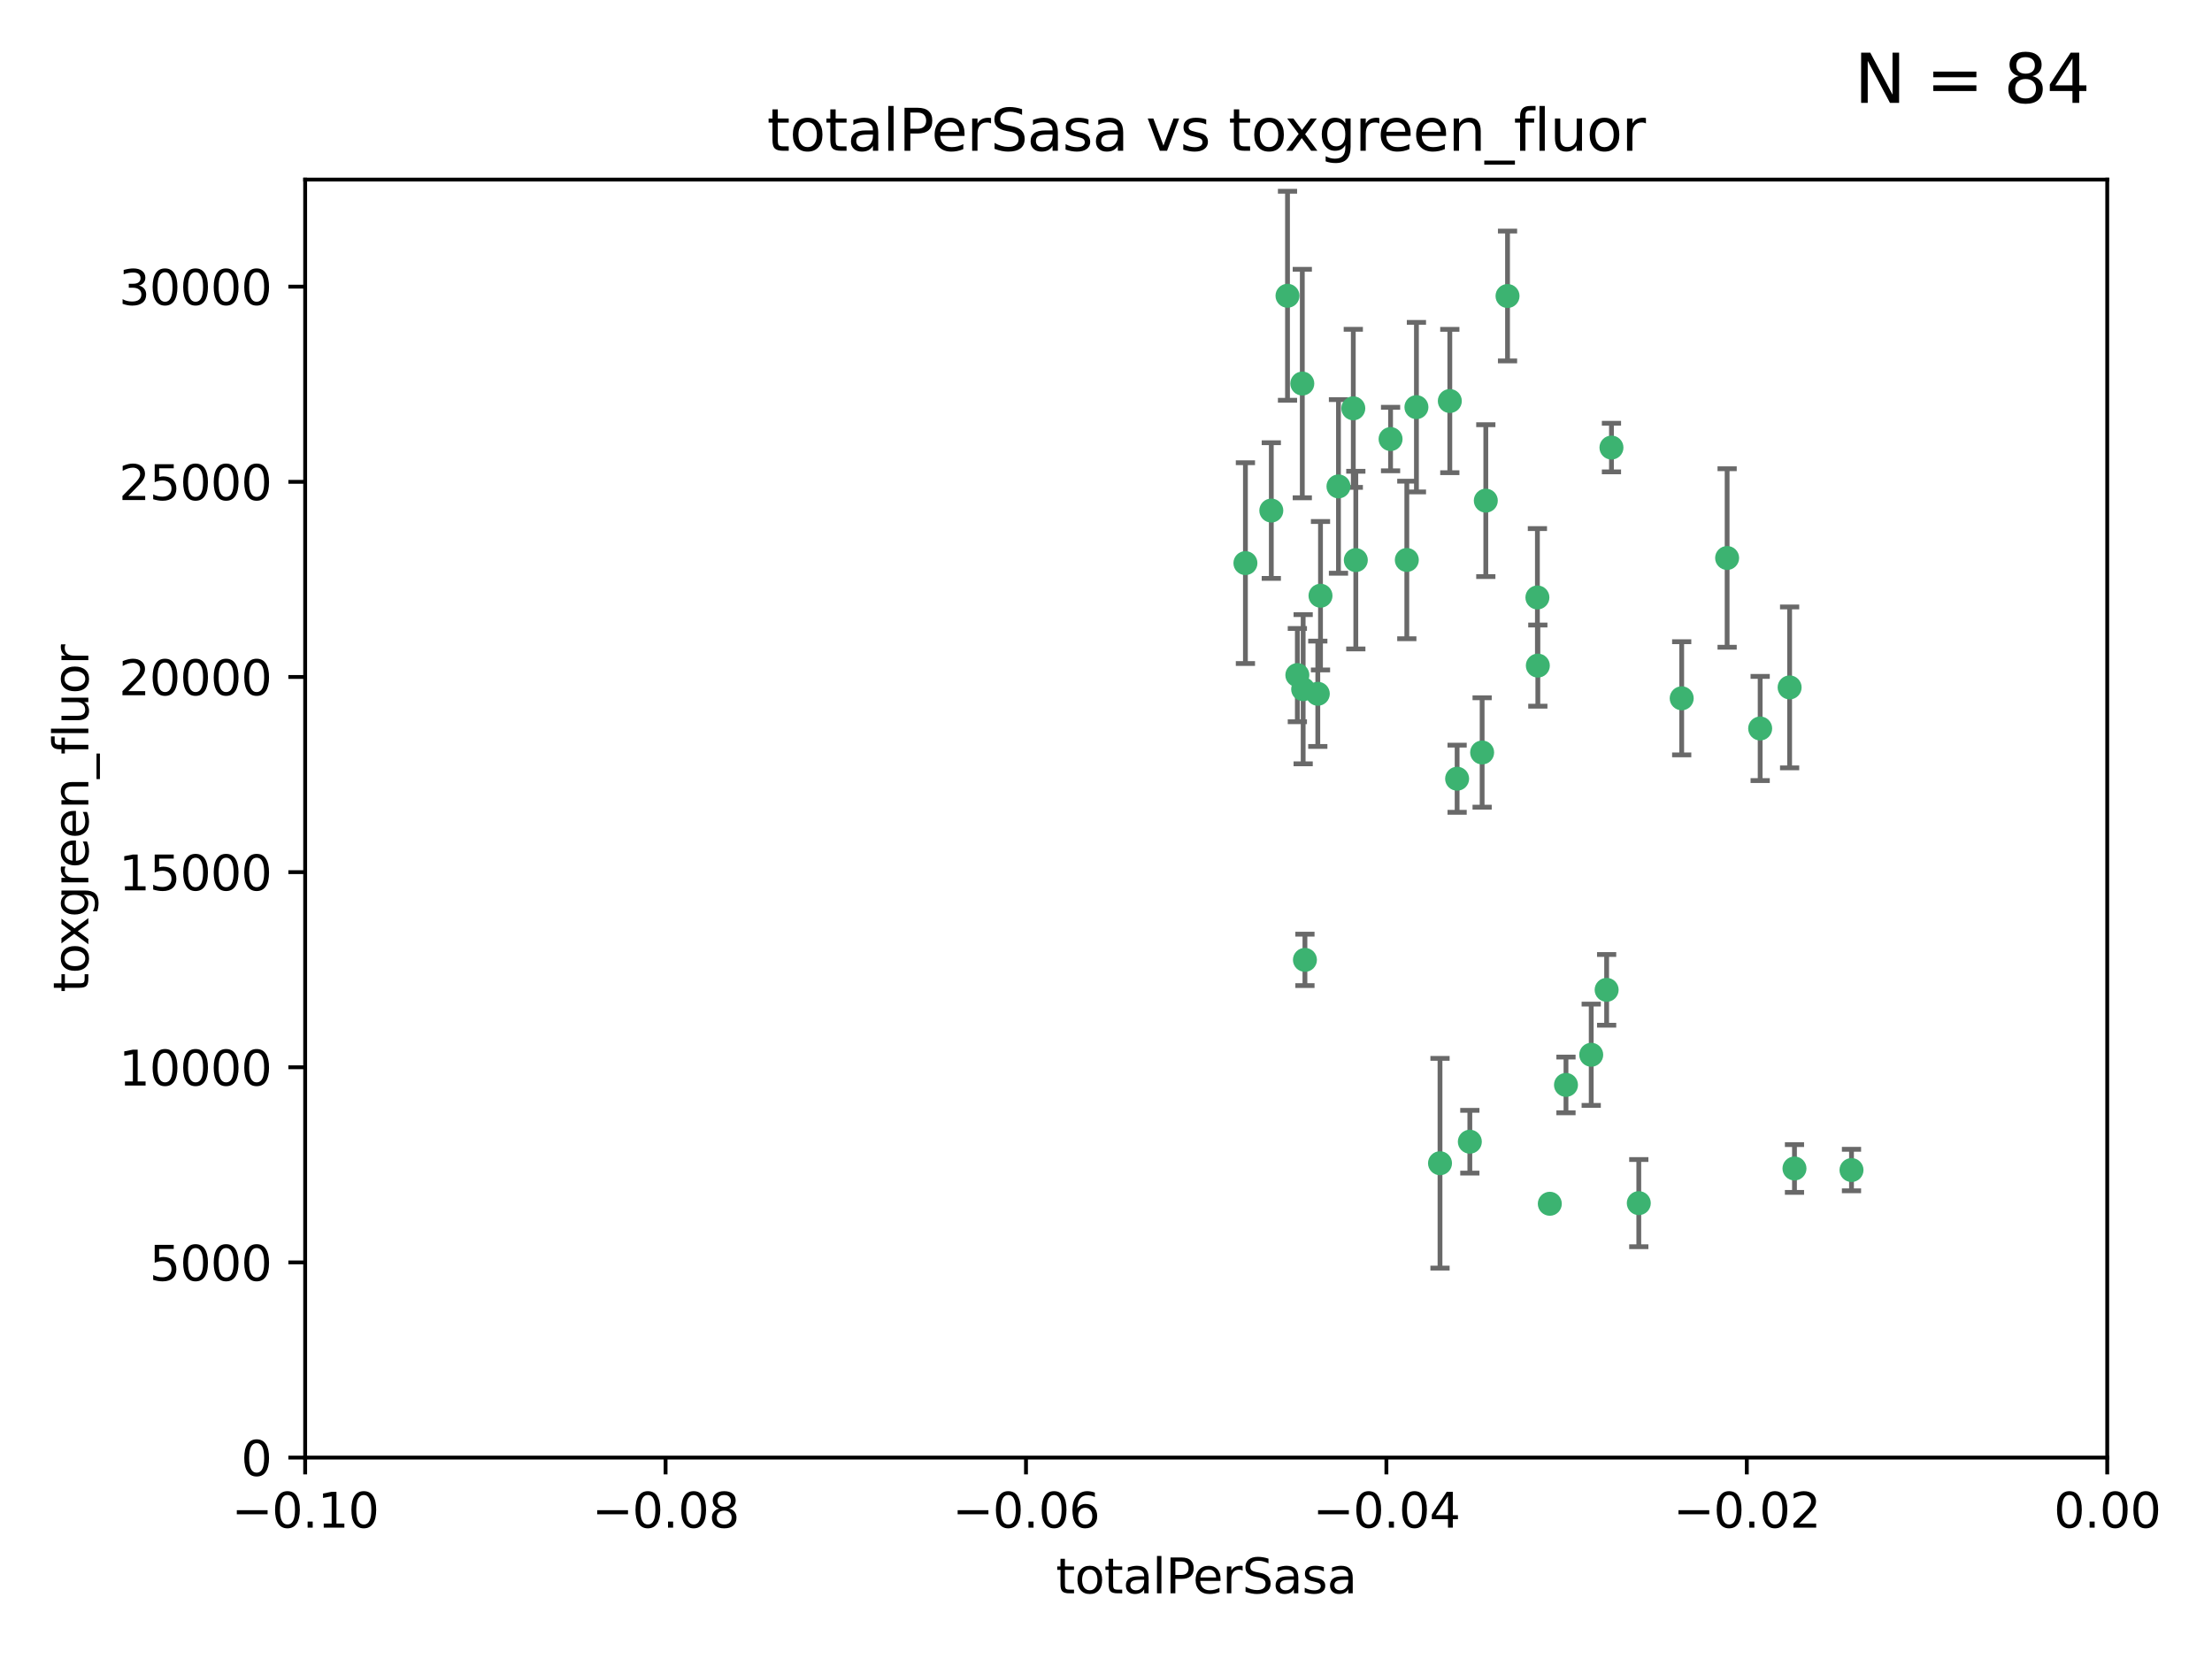 <?xml version="1.0" encoding="utf-8" standalone="no"?>
<!DOCTYPE svg PUBLIC "-//W3C//DTD SVG 1.1//EN"
  "http://www.w3.org/Graphics/SVG/1.1/DTD/svg11.dtd">
<svg xmlns:xlink="http://www.w3.org/1999/xlink" width="460.8pt" height="345.6pt" viewBox="0 0 460.8 345.6" xmlns="http://www.w3.org/2000/svg" version="1.1">
 <defs>
  <style type="text/css">*{stroke-linejoin: round; stroke-linecap: butt}</style>
 </defs>
 <g id="figure_1">
  <g id="patch_1">
   <path d="M 0 345.6 
L 460.8 345.6 
L 460.8 0 
L 0 0 
z
" style="fill: #ffffff"/>
  </g>
  <g id="axes_1">
   <g id="patch_2">
    <path d="M 63.571 303.64 
L 438.975 303.64 
L 438.975 37.411 
L 63.571 37.411 
z
" style="fill: #ffffff"/>
   </g>
   <g id="PathCollection_1">
    <defs>
     <path id="m2bb3e1f24f" d="M 0 1.118 
C 0.297 1.118 0.581 1 0.791 0.791 
C 1 0.581 1.118 0.297 1.118 0 
C 1.118 -0.297 1 -0.581 0.791 -0.791 
C 0.581 -1 0.297 -1.118 0 -1.118 
C -0.297 -1.118 -0.581 -1 -0.791 -0.791 
C -1 -0.581 -1.118 -0.297 -1.118 0 
C -1.118 0.297 -1 0.581 -0.791 0.791 
C -0.581 1 -0.297 1.118 0 1.118 
z
" style="stroke: #3cb371"/>
    </defs>
    <g clip-path="url(#p8cad116171)">
     <use xlink:href="#m2bb3e1f24f" x="268.211" y="61.614" style="fill: #3cb371; stroke: #3cb371"/>
     <use xlink:href="#m2bb3e1f24f" x="275.085" y="124.1" style="fill: #3cb371; stroke: #3cb371"/>
     <use xlink:href="#m2bb3e1f24f" x="264.836" y="106.358" style="fill: #3cb371; stroke: #3cb371"/>
     <use xlink:href="#m2bb3e1f24f" x="271.293" y="79.9" style="fill: #3cb371; stroke: #3cb371"/>
     <use xlink:href="#m2bb3e1f24f" x="281.916" y="85.062" style="fill: #3cb371; stroke: #3cb371"/>
     <use xlink:href="#m2bb3e1f24f" x="270.262" y="140.634" style="fill: #3cb371; stroke: #3cb371"/>
     <use xlink:href="#m2bb3e1f24f" x="259.444" y="117.306" style="fill: #3cb371; stroke: #3cb371"/>
     <use xlink:href="#m2bb3e1f24f" x="278.828" y="101.33" style="fill: #3cb371; stroke: #3cb371"/>
     <use xlink:href="#m2bb3e1f24f" x="271.473" y="143.574" style="fill: #3cb371; stroke: #3cb371"/>
     <use xlink:href="#m2bb3e1f24f" x="295.068" y="84.817" style="fill: #3cb371; stroke: #3cb371"/>
     <use xlink:href="#m2bb3e1f24f" x="282.441" y="116.682" style="fill: #3cb371; stroke: #3cb371"/>
     <use xlink:href="#m2bb3e1f24f" x="289.681" y="91.463" style="fill: #3cb371; stroke: #3cb371"/>
     <use xlink:href="#m2bb3e1f24f" x="302.023" y="83.54" style="fill: #3cb371; stroke: #3cb371"/>
     <use xlink:href="#m2bb3e1f24f" x="299.98" y="242.324" style="fill: #3cb371; stroke: #3cb371"/>
     <use xlink:href="#m2bb3e1f24f" x="335.696" y="93.237" style="fill: #3cb371; stroke: #3cb371"/>
     <use xlink:href="#m2bb3e1f24f" x="293.065" y="116.65" style="fill: #3cb371; stroke: #3cb371"/>
     <use xlink:href="#m2bb3e1f24f" x="314.046" y="61.664" style="fill: #3cb371; stroke: #3cb371"/>
     <use xlink:href="#m2bb3e1f24f" x="274.522" y="144.527" style="fill: #3cb371; stroke: #3cb371"/>
     <use xlink:href="#m2bb3e1f24f" x="271.842" y="199.958" style="fill: #3cb371; stroke: #3cb371"/>
     <use xlink:href="#m2bb3e1f24f" x="309.521" y="104.293" style="fill: #3cb371; stroke: #3cb371"/>
     <use xlink:href="#m2bb3e1f24f" x="308.755" y="156.754" style="fill: #3cb371; stroke: #3cb371"/>
     <use xlink:href="#m2bb3e1f24f" x="341.39" y="250.635" style="fill: #3cb371; stroke: #3cb371"/>
     <use xlink:href="#m2bb3e1f24f" x="320.359" y="138.657" style="fill: #3cb371; stroke: #3cb371"/>
     <use xlink:href="#m2bb3e1f24f" x="320.27" y="124.464" style="fill: #3cb371; stroke: #3cb371"/>
     <use xlink:href="#m2bb3e1f24f" x="322.853" y="250.767" style="fill: #3cb371; stroke: #3cb371"/>
     <use xlink:href="#m2bb3e1f24f" x="306.194" y="237.838" style="fill: #3cb371; stroke: #3cb371"/>
     <use xlink:href="#m2bb3e1f24f" x="303.545" y="162.223" style="fill: #3cb371; stroke: #3cb371"/>
     <use xlink:href="#m2bb3e1f24f" x="326.223" y="226.007" style="fill: #3cb371; stroke: #3cb371"/>
     <use xlink:href="#m2bb3e1f24f" x="334.691" y="206.203" style="fill: #3cb371; stroke: #3cb371"/>
     <use xlink:href="#m2bb3e1f24f" x="350.329" y="145.468" style="fill: #3cb371; stroke: #3cb371"/>
     <use xlink:href="#m2bb3e1f24f" x="331.48" y="219.726" style="fill: #3cb371; stroke: #3cb371"/>
     <use xlink:href="#m2bb3e1f24f" x="372.811" y="143.2" style="fill: #3cb371; stroke: #3cb371"/>
     <use xlink:href="#m2bb3e1f24f" x="359.792" y="116.24" style="fill: #3cb371; stroke: #3cb371"/>
     <use xlink:href="#m2bb3e1f24f" x="373.823" y="243.416" style="fill: #3cb371; stroke: #3cb371"/>
     <use xlink:href="#m2bb3e1f24f" x="385.701" y="243.742" style="fill: #3cb371; stroke: #3cb371"/>
     <use xlink:href="#m2bb3e1f24f" x="366.674" y="151.755" style="fill: #3cb371; stroke: #3cb371"/>
    </g>
   </g>
   <g id="matplotlib.axis_1">
    <g id="xtick_1">
     <g id="line2d_1">
      <defs>
       <path id="m07e6b213f1" d="M 0 0 
L 0 3.5 
" style="stroke: #000000; stroke-width: 0.8"/>
      </defs>
      <g>
       <use xlink:href="#m07e6b213f1" x="63.571" y="303.64" style="stroke: #000000; stroke-width: 0.8"/>
      </g>
     </g>
     <g id="text_1">
      <!-- −0.10 -->
      <g transform="translate(48.249 318.238)scale(0.1 -0.1)">
       <defs>
        <path id="DejaVuSans-2212" d="M 678 2272 
L 4684 2272 
L 4684 1741 
L 678 1741 
L 678 2272 
z
" transform="scale(0.016)"/>
        <path id="DejaVuSans-30" d="M 2034 4250 
Q 1547 4250 1301 3770 
Q 1056 3291 1056 2328 
Q 1056 1369 1301 889 
Q 1547 409 2034 409 
Q 2525 409 2770 889 
Q 3016 1369 3016 2328 
Q 3016 3291 2770 3770 
Q 2525 4250 2034 4250 
z
M 2034 4750 
Q 2819 4750 3233 4129 
Q 3647 3509 3647 2328 
Q 3647 1150 3233 529 
Q 2819 -91 2034 -91 
Q 1250 -91 836 529 
Q 422 1150 422 2328 
Q 422 3509 836 4129 
Q 1250 4750 2034 4750 
z
" transform="scale(0.016)"/>
        <path id="DejaVuSans-2e" d="M 684 794 
L 1344 794 
L 1344 0 
L 684 0 
L 684 794 
z
" transform="scale(0.016)"/>
        <path id="DejaVuSans-31" d="M 794 531 
L 1825 531 
L 1825 4091 
L 703 3866 
L 703 4441 
L 1819 4666 
L 2450 4666 
L 2450 531 
L 3481 531 
L 3481 0 
L 794 0 
L 794 531 
z
" transform="scale(0.016)"/>
       </defs>
       <use xlink:href="#DejaVuSans-2212"/>
       <use xlink:href="#DejaVuSans-30" x="83.789"/>
       <use xlink:href="#DejaVuSans-2e" x="147.412"/>
       <use xlink:href="#DejaVuSans-31" x="179.199"/>
       <use xlink:href="#DejaVuSans-30" x="242.822"/>
      </g>
     </g>
    </g>
    <g id="xtick_2">
     <g id="line2d_2">
      <g>
       <use xlink:href="#m07e6b213f1" x="138.652" y="303.64" style="stroke: #000000; stroke-width: 0.8"/>
      </g>
     </g>
     <g id="text_2">
      <!-- −0.08 -->
      <g transform="translate(123.329 318.238)scale(0.1 -0.1)">
       <defs>
        <path id="DejaVuSans-38" d="M 2034 2216 
Q 1584 2216 1326 1975 
Q 1069 1734 1069 1313 
Q 1069 891 1326 650 
Q 1584 409 2034 409 
Q 2484 409 2743 651 
Q 3003 894 3003 1313 
Q 3003 1734 2745 1975 
Q 2488 2216 2034 2216 
z
M 1403 2484 
Q 997 2584 770 2862 
Q 544 3141 544 3541 
Q 544 4100 942 4425 
Q 1341 4750 2034 4750 
Q 2731 4750 3128 4425 
Q 3525 4100 3525 3541 
Q 3525 3141 3298 2862 
Q 3072 2584 2669 2484 
Q 3125 2378 3379 2068 
Q 3634 1759 3634 1313 
Q 3634 634 3220 271 
Q 2806 -91 2034 -91 
Q 1263 -91 848 271 
Q 434 634 434 1313 
Q 434 1759 690 2068 
Q 947 2378 1403 2484 
z
M 1172 3481 
Q 1172 3119 1398 2916 
Q 1625 2713 2034 2713 
Q 2441 2713 2670 2916 
Q 2900 3119 2900 3481 
Q 2900 3844 2670 4047 
Q 2441 4250 2034 4250 
Q 1625 4250 1398 4047 
Q 1172 3844 1172 3481 
z
" transform="scale(0.016)"/>
       </defs>
       <use xlink:href="#DejaVuSans-2212"/>
       <use xlink:href="#DejaVuSans-30" x="83.789"/>
       <use xlink:href="#DejaVuSans-2e" x="147.412"/>
       <use xlink:href="#DejaVuSans-30" x="179.199"/>
       <use xlink:href="#DejaVuSans-38" x="242.822"/>
      </g>
     </g>
    </g>
    <g id="xtick_3">
     <g id="line2d_3">
      <g>
       <use xlink:href="#m07e6b213f1" x="213.733" y="303.64" style="stroke: #000000; stroke-width: 0.8"/>
      </g>
     </g>
     <g id="text_3">
      <!-- −0.06 -->
      <g transform="translate(198.41 318.238)scale(0.1 -0.1)">
       <defs>
        <path id="DejaVuSans-36" d="M 2113 2584 
Q 1688 2584 1439 2293 
Q 1191 2003 1191 1497 
Q 1191 994 1439 701 
Q 1688 409 2113 409 
Q 2538 409 2786 701 
Q 3034 994 3034 1497 
Q 3034 2003 2786 2293 
Q 2538 2584 2113 2584 
z
M 3366 4563 
L 3366 3988 
Q 3128 4100 2886 4159 
Q 2644 4219 2406 4219 
Q 1781 4219 1451 3797 
Q 1122 3375 1075 2522 
Q 1259 2794 1537 2939 
Q 1816 3084 2150 3084 
Q 2853 3084 3261 2657 
Q 3669 2231 3669 1497 
Q 3669 778 3244 343 
Q 2819 -91 2113 -91 
Q 1303 -91 875 529 
Q 447 1150 447 2328 
Q 447 3434 972 4092 
Q 1497 4750 2381 4750 
Q 2619 4750 2861 4703 
Q 3103 4656 3366 4563 
z
" transform="scale(0.016)"/>
       </defs>
       <use xlink:href="#DejaVuSans-2212"/>
       <use xlink:href="#DejaVuSans-30" x="83.789"/>
       <use xlink:href="#DejaVuSans-2e" x="147.412"/>
       <use xlink:href="#DejaVuSans-30" x="179.199"/>
       <use xlink:href="#DejaVuSans-36" x="242.822"/>
      </g>
     </g>
    </g>
    <g id="xtick_4">
     <g id="line2d_4">
      <g>
       <use xlink:href="#m07e6b213f1" x="288.813" y="303.64" style="stroke: #000000; stroke-width: 0.8"/>
      </g>
     </g>
     <g id="text_4">
      <!-- −0.04 -->
      <g transform="translate(273.491 318.238)scale(0.1 -0.1)">
       <defs>
        <path id="DejaVuSans-34" d="M 2419 4116 
L 825 1625 
L 2419 1625 
L 2419 4116 
z
M 2253 4666 
L 3047 4666 
L 3047 1625 
L 3713 1625 
L 3713 1100 
L 3047 1100 
L 3047 0 
L 2419 0 
L 2419 1100 
L 313 1100 
L 313 1709 
L 2253 4666 
z
" transform="scale(0.016)"/>
       </defs>
       <use xlink:href="#DejaVuSans-2212"/>
       <use xlink:href="#DejaVuSans-30" x="83.789"/>
       <use xlink:href="#DejaVuSans-2e" x="147.412"/>
       <use xlink:href="#DejaVuSans-30" x="179.199"/>
       <use xlink:href="#DejaVuSans-34" x="242.822"/>
      </g>
     </g>
    </g>
    <g id="xtick_5">
     <g id="line2d_5">
      <g>
       <use xlink:href="#m07e6b213f1" x="363.894" y="303.64" style="stroke: #000000; stroke-width: 0.8"/>
      </g>
     </g>
     <g id="text_5">
      <!-- −0.02 -->
      <g transform="translate(348.572 318.238)scale(0.1 -0.1)">
       <defs>
        <path id="DejaVuSans-32" d="M 1228 531 
L 3431 531 
L 3431 0 
L 469 0 
L 469 531 
Q 828 903 1448 1529 
Q 2069 2156 2228 2338 
Q 2531 2678 2651 2914 
Q 2772 3150 2772 3378 
Q 2772 3750 2511 3984 
Q 2250 4219 1831 4219 
Q 1534 4219 1204 4116 
Q 875 4013 500 3803 
L 500 4441 
Q 881 4594 1212 4672 
Q 1544 4750 1819 4750 
Q 2544 4750 2975 4387 
Q 3406 4025 3406 3419 
Q 3406 3131 3298 2873 
Q 3191 2616 2906 2266 
Q 2828 2175 2409 1742 
Q 1991 1309 1228 531 
z
" transform="scale(0.016)"/>
       </defs>
       <use xlink:href="#DejaVuSans-2212"/>
       <use xlink:href="#DejaVuSans-30" x="83.789"/>
       <use xlink:href="#DejaVuSans-2e" x="147.412"/>
       <use xlink:href="#DejaVuSans-30" x="179.199"/>
       <use xlink:href="#DejaVuSans-32" x="242.822"/>
      </g>
     </g>
    </g>
    <g id="xtick_6">
     <g id="line2d_6">
      <g>
       <use xlink:href="#m07e6b213f1" x="438.975" y="303.64" style="stroke: #000000; stroke-width: 0.8"/>
      </g>
     </g>
     <g id="text_6">
      <!-- 0.00 -->
      <g transform="translate(427.842 318.238)scale(0.1 -0.1)">
       <use xlink:href="#DejaVuSans-30"/>
       <use xlink:href="#DejaVuSans-2e" x="63.623"/>
       <use xlink:href="#DejaVuSans-30" x="95.41"/>
       <use xlink:href="#DejaVuSans-30" x="159.033"/>
      </g>
     </g>
    </g>
    <g id="text_7">
     <!-- totalPerSasa -->
     <g transform="translate(219.968 331.917)scale(0.1 -0.1)">
      <defs>
       <path id="DejaVuSans-74" d="M 1172 4494 
L 1172 3500 
L 2356 3500 
L 2356 3053 
L 1172 3053 
L 1172 1153 
Q 1172 725 1289 603 
Q 1406 481 1766 481 
L 2356 481 
L 2356 0 
L 1766 0 
Q 1100 0 847 248 
Q 594 497 594 1153 
L 594 3053 
L 172 3053 
L 172 3500 
L 594 3500 
L 594 4494 
L 1172 4494 
z
" transform="scale(0.016)"/>
       <path id="DejaVuSans-6f" d="M 1959 3097 
Q 1497 3097 1228 2736 
Q 959 2375 959 1747 
Q 959 1119 1226 758 
Q 1494 397 1959 397 
Q 2419 397 2687 759 
Q 2956 1122 2956 1747 
Q 2956 2369 2687 2733 
Q 2419 3097 1959 3097 
z
M 1959 3584 
Q 2709 3584 3137 3096 
Q 3566 2609 3566 1747 
Q 3566 888 3137 398 
Q 2709 -91 1959 -91 
Q 1206 -91 779 398 
Q 353 888 353 1747 
Q 353 2609 779 3096 
Q 1206 3584 1959 3584 
z
" transform="scale(0.016)"/>
       <path id="DejaVuSans-61" d="M 2194 1759 
Q 1497 1759 1228 1600 
Q 959 1441 959 1056 
Q 959 750 1161 570 
Q 1363 391 1709 391 
Q 2188 391 2477 730 
Q 2766 1069 2766 1631 
L 2766 1759 
L 2194 1759 
z
M 3341 1997 
L 3341 0 
L 2766 0 
L 2766 531 
Q 2569 213 2275 61 
Q 1981 -91 1556 -91 
Q 1019 -91 701 211 
Q 384 513 384 1019 
Q 384 1609 779 1909 
Q 1175 2209 1959 2209 
L 2766 2209 
L 2766 2266 
Q 2766 2663 2505 2880 
Q 2244 3097 1772 3097 
Q 1472 3097 1187 3025 
Q 903 2953 641 2809 
L 641 3341 
Q 956 3463 1253 3523 
Q 1550 3584 1831 3584 
Q 2591 3584 2966 3190 
Q 3341 2797 3341 1997 
z
" transform="scale(0.016)"/>
       <path id="DejaVuSans-6c" d="M 603 4863 
L 1178 4863 
L 1178 0 
L 603 0 
L 603 4863 
z
" transform="scale(0.016)"/>
       <path id="DejaVuSans-50" d="M 1259 4147 
L 1259 2394 
L 2053 2394 
Q 2494 2394 2734 2622 
Q 2975 2850 2975 3272 
Q 2975 3691 2734 3919 
Q 2494 4147 2053 4147 
L 1259 4147 
z
M 628 4666 
L 2053 4666 
Q 2838 4666 3239 4311 
Q 3641 3956 3641 3272 
Q 3641 2581 3239 2228 
Q 2838 1875 2053 1875 
L 1259 1875 
L 1259 0 
L 628 0 
L 628 4666 
z
" transform="scale(0.016)"/>
       <path id="DejaVuSans-65" d="M 3597 1894 
L 3597 1613 
L 953 1613 
Q 991 1019 1311 708 
Q 1631 397 2203 397 
Q 2534 397 2845 478 
Q 3156 559 3463 722 
L 3463 178 
Q 3153 47 2828 -22 
Q 2503 -91 2169 -91 
Q 1331 -91 842 396 
Q 353 884 353 1716 
Q 353 2575 817 3079 
Q 1281 3584 2069 3584 
Q 2775 3584 3186 3129 
Q 3597 2675 3597 1894 
z
M 3022 2063 
Q 3016 2534 2758 2815 
Q 2500 3097 2075 3097 
Q 1594 3097 1305 2825 
Q 1016 2553 972 2059 
L 3022 2063 
z
" transform="scale(0.016)"/>
       <path id="DejaVuSans-72" d="M 2631 2963 
Q 2534 3019 2420 3045 
Q 2306 3072 2169 3072 
Q 1681 3072 1420 2755 
Q 1159 2438 1159 1844 
L 1159 0 
L 581 0 
L 581 3500 
L 1159 3500 
L 1159 2956 
Q 1341 3275 1631 3429 
Q 1922 3584 2338 3584 
Q 2397 3584 2469 3576 
Q 2541 3569 2628 3553 
L 2631 2963 
z
" transform="scale(0.016)"/>
       <path id="DejaVuSans-53" d="M 3425 4513 
L 3425 3897 
Q 3066 4069 2747 4153 
Q 2428 4238 2131 4238 
Q 1616 4238 1336 4038 
Q 1056 3838 1056 3469 
Q 1056 3159 1242 3001 
Q 1428 2844 1947 2747 
L 2328 2669 
Q 3034 2534 3370 2195 
Q 3706 1856 3706 1288 
Q 3706 609 3251 259 
Q 2797 -91 1919 -91 
Q 1588 -91 1214 -16 
Q 841 59 441 206 
L 441 856 
Q 825 641 1194 531 
Q 1563 422 1919 422 
Q 2459 422 2753 634 
Q 3047 847 3047 1241 
Q 3047 1584 2836 1778 
Q 2625 1972 2144 2069 
L 1759 2144 
Q 1053 2284 737 2584 
Q 422 2884 422 3419 
Q 422 4038 858 4394 
Q 1294 4750 2059 4750 
Q 2388 4750 2728 4690 
Q 3069 4631 3425 4513 
z
" transform="scale(0.016)"/>
       <path id="DejaVuSans-73" d="M 2834 3397 
L 2834 2853 
Q 2591 2978 2328 3040 
Q 2066 3103 1784 3103 
Q 1356 3103 1142 2972 
Q 928 2841 928 2578 
Q 928 2378 1081 2264 
Q 1234 2150 1697 2047 
L 1894 2003 
Q 2506 1872 2764 1633 
Q 3022 1394 3022 966 
Q 3022 478 2636 193 
Q 2250 -91 1575 -91 
Q 1294 -91 989 -36 
Q 684 19 347 128 
L 347 722 
Q 666 556 975 473 
Q 1284 391 1588 391 
Q 1994 391 2212 530 
Q 2431 669 2431 922 
Q 2431 1156 2273 1281 
Q 2116 1406 1581 1522 
L 1381 1569 
Q 847 1681 609 1914 
Q 372 2147 372 2553 
Q 372 3047 722 3315 
Q 1072 3584 1716 3584 
Q 2034 3584 2315 3537 
Q 2597 3491 2834 3397 
z
" transform="scale(0.016)"/>
      </defs>
      <use xlink:href="#DejaVuSans-74"/>
      <use xlink:href="#DejaVuSans-6f" x="39.209"/>
      <use xlink:href="#DejaVuSans-74" x="100.391"/>
      <use xlink:href="#DejaVuSans-61" x="139.6"/>
      <use xlink:href="#DejaVuSans-6c" x="200.879"/>
      <use xlink:href="#DejaVuSans-50" x="228.662"/>
      <use xlink:href="#DejaVuSans-65" x="285.34"/>
      <use xlink:href="#DejaVuSans-72" x="346.863"/>
      <use xlink:href="#DejaVuSans-53" x="387.977"/>
      <use xlink:href="#DejaVuSans-61" x="451.453"/>
      <use xlink:href="#DejaVuSans-73" x="512.732"/>
      <use xlink:href="#DejaVuSans-61" x="564.832"/>
     </g>
    </g>
   </g>
   <g id="matplotlib.axis_2">
    <g id="ytick_1">
     <g id="line2d_7">
      <defs>
       <path id="mb0f0898afb" d="M 0 0 
L -3.5 0 
" style="stroke: #000000; stroke-width: 0.8"/>
      </defs>
      <g>
       <use xlink:href="#mb0f0898afb" x="63.571" y="303.64" style="stroke: #000000; stroke-width: 0.8"/>
      </g>
     </g>
     <g id="text_8">
      <!-- 0 -->
      <g transform="translate(50.209 307.439)scale(0.1 -0.1)">
       <use xlink:href="#DejaVuSans-30"/>
      </g>
     </g>
    </g>
    <g id="ytick_2">
     <g id="line2d_8">
      <g>
       <use xlink:href="#mb0f0898afb" x="63.571" y="262.986" style="stroke: #000000; stroke-width: 0.8"/>
      </g>
     </g>
     <g id="text_9">
      <!-- 5000 -->
      <g transform="translate(31.121 266.786)scale(0.1 -0.1)">
       <defs>
        <path id="DejaVuSans-35" d="M 691 4666 
L 3169 4666 
L 3169 4134 
L 1269 4134 
L 1269 2991 
Q 1406 3038 1543 3061 
Q 1681 3084 1819 3084 
Q 2600 3084 3056 2656 
Q 3513 2228 3513 1497 
Q 3513 744 3044 326 
Q 2575 -91 1722 -91 
Q 1428 -91 1123 -41 
Q 819 9 494 109 
L 494 744 
Q 775 591 1075 516 
Q 1375 441 1709 441 
Q 2250 441 2565 725 
Q 2881 1009 2881 1497 
Q 2881 1984 2565 2268 
Q 2250 2553 1709 2553 
Q 1456 2553 1204 2497 
Q 953 2441 691 2322 
L 691 4666 
z
" transform="scale(0.016)"/>
       </defs>
       <use xlink:href="#DejaVuSans-35"/>
       <use xlink:href="#DejaVuSans-30" x="63.623"/>
       <use xlink:href="#DejaVuSans-30" x="127.246"/>
       <use xlink:href="#DejaVuSans-30" x="190.869"/>
      </g>
     </g>
    </g>
    <g id="ytick_3">
     <g id="line2d_9">
      <g>
       <use xlink:href="#mb0f0898afb" x="63.571" y="222.333" style="stroke: #000000; stroke-width: 0.8"/>
      </g>
     </g>
     <g id="text_10">
      <!-- 10000 -->
      <g transform="translate(24.759 226.132)scale(0.1 -0.1)">
       <use xlink:href="#DejaVuSans-31"/>
       <use xlink:href="#DejaVuSans-30" x="63.623"/>
       <use xlink:href="#DejaVuSans-30" x="127.246"/>
       <use xlink:href="#DejaVuSans-30" x="190.869"/>
       <use xlink:href="#DejaVuSans-30" x="254.492"/>
      </g>
     </g>
    </g>
    <g id="ytick_4">
     <g id="line2d_10">
      <g>
       <use xlink:href="#mb0f0898afb" x="63.571" y="181.679" style="stroke: #000000; stroke-width: 0.8"/>
      </g>
     </g>
     <g id="text_11">
      <!-- 15000 -->
      <g transform="translate(24.759 185.478)scale(0.1 -0.1)">
       <use xlink:href="#DejaVuSans-31"/>
       <use xlink:href="#DejaVuSans-35" x="63.623"/>
       <use xlink:href="#DejaVuSans-30" x="127.246"/>
       <use xlink:href="#DejaVuSans-30" x="190.869"/>
       <use xlink:href="#DejaVuSans-30" x="254.492"/>
      </g>
     </g>
    </g>
    <g id="ytick_5">
     <g id="line2d_11">
      <g>
       <use xlink:href="#mb0f0898afb" x="63.571" y="141.026" style="stroke: #000000; stroke-width: 0.8"/>
      </g>
     </g>
     <g id="text_12">
      <!-- 20000 -->
      <g transform="translate(24.759 144.825)scale(0.1 -0.1)">
       <use xlink:href="#DejaVuSans-32"/>
       <use xlink:href="#DejaVuSans-30" x="63.623"/>
       <use xlink:href="#DejaVuSans-30" x="127.246"/>
       <use xlink:href="#DejaVuSans-30" x="190.869"/>
       <use xlink:href="#DejaVuSans-30" x="254.492"/>
      </g>
     </g>
    </g>
    <g id="ytick_6">
     <g id="line2d_12">
      <g>
       <use xlink:href="#mb0f0898afb" x="63.571" y="100.372" style="stroke: #000000; stroke-width: 0.8"/>
      </g>
     </g>
     <g id="text_13">
      <!-- 25000 -->
      <g transform="translate(24.759 104.171)scale(0.1 -0.1)">
       <use xlink:href="#DejaVuSans-32"/>
       <use xlink:href="#DejaVuSans-35" x="63.623"/>
       <use xlink:href="#DejaVuSans-30" x="127.246"/>
       <use xlink:href="#DejaVuSans-30" x="190.869"/>
       <use xlink:href="#DejaVuSans-30" x="254.492"/>
      </g>
     </g>
    </g>
    <g id="ytick_7">
     <g id="line2d_13">
      <g>
       <use xlink:href="#mb0f0898afb" x="63.571" y="59.718" style="stroke: #000000; stroke-width: 0.8"/>
      </g>
     </g>
     <g id="text_14">
      <!-- 30000 -->
      <g transform="translate(24.759 63.518)scale(0.1 -0.1)">
       <defs>
        <path id="DejaVuSans-33" d="M 2597 2516 
Q 3050 2419 3304 2112 
Q 3559 1806 3559 1356 
Q 3559 666 3084 287 
Q 2609 -91 1734 -91 
Q 1441 -91 1130 -33 
Q 819 25 488 141 
L 488 750 
Q 750 597 1062 519 
Q 1375 441 1716 441 
Q 2309 441 2620 675 
Q 2931 909 2931 1356 
Q 2931 1769 2642 2001 
Q 2353 2234 1838 2234 
L 1294 2234 
L 1294 2753 
L 1863 2753 
Q 2328 2753 2575 2939 
Q 2822 3125 2822 3475 
Q 2822 3834 2567 4026 
Q 2313 4219 1838 4219 
Q 1578 4219 1281 4162 
Q 984 4106 628 3988 
L 628 4550 
Q 988 4650 1302 4700 
Q 1616 4750 1894 4750 
Q 2613 4750 3031 4423 
Q 3450 4097 3450 3541 
Q 3450 3153 3228 2886 
Q 3006 2619 2597 2516 
z
" transform="scale(0.016)"/>
       </defs>
       <use xlink:href="#DejaVuSans-33"/>
       <use xlink:href="#DejaVuSans-30" x="63.623"/>
       <use xlink:href="#DejaVuSans-30" x="127.246"/>
       <use xlink:href="#DejaVuSans-30" x="190.869"/>
       <use xlink:href="#DejaVuSans-30" x="254.492"/>
      </g>
     </g>
    </g>
    <g id="text_15">
     <!-- toxgreen_fluor -->
     <g transform="translate(18.401 206.72)rotate(-90)scale(0.1 -0.1)">
      <defs>
       <path id="DejaVuSans-78" d="M 3513 3500 
L 2247 1797 
L 3578 0 
L 2900 0 
L 1881 1375 
L 863 0 
L 184 0 
L 1544 1831 
L 300 3500 
L 978 3500 
L 1906 2253 
L 2834 3500 
L 3513 3500 
z
" transform="scale(0.016)"/>
       <path id="DejaVuSans-67" d="M 2906 1791 
Q 2906 2416 2648 2759 
Q 2391 3103 1925 3103 
Q 1463 3103 1205 2759 
Q 947 2416 947 1791 
Q 947 1169 1205 825 
Q 1463 481 1925 481 
Q 2391 481 2648 825 
Q 2906 1169 2906 1791 
z
M 3481 434 
Q 3481 -459 3084 -895 
Q 2688 -1331 1869 -1331 
Q 1566 -1331 1297 -1286 
Q 1028 -1241 775 -1147 
L 775 -588 
Q 1028 -725 1275 -790 
Q 1522 -856 1778 -856 
Q 2344 -856 2625 -561 
Q 2906 -266 2906 331 
L 2906 616 
Q 2728 306 2450 153 
Q 2172 0 1784 0 
Q 1141 0 747 490 
Q 353 981 353 1791 
Q 353 2603 747 3093 
Q 1141 3584 1784 3584 
Q 2172 3584 2450 3431 
Q 2728 3278 2906 2969 
L 2906 3500 
L 3481 3500 
L 3481 434 
z
" transform="scale(0.016)"/>
       <path id="DejaVuSans-6e" d="M 3513 2113 
L 3513 0 
L 2938 0 
L 2938 2094 
Q 2938 2591 2744 2837 
Q 2550 3084 2163 3084 
Q 1697 3084 1428 2787 
Q 1159 2491 1159 1978 
L 1159 0 
L 581 0 
L 581 3500 
L 1159 3500 
L 1159 2956 
Q 1366 3272 1645 3428 
Q 1925 3584 2291 3584 
Q 2894 3584 3203 3211 
Q 3513 2838 3513 2113 
z
" transform="scale(0.016)"/>
       <path id="DejaVuSans-5f" d="M 3263 -1063 
L 3263 -1509 
L -63 -1509 
L -63 -1063 
L 3263 -1063 
z
" transform="scale(0.016)"/>
       <path id="DejaVuSans-66" d="M 2375 4863 
L 2375 4384 
L 1825 4384 
Q 1516 4384 1395 4259 
Q 1275 4134 1275 3809 
L 1275 3500 
L 2222 3500 
L 2222 3053 
L 1275 3053 
L 1275 0 
L 697 0 
L 697 3053 
L 147 3053 
L 147 3500 
L 697 3500 
L 697 3744 
Q 697 4328 969 4595 
Q 1241 4863 1831 4863 
L 2375 4863 
z
" transform="scale(0.016)"/>
       <path id="DejaVuSans-75" d="M 544 1381 
L 544 3500 
L 1119 3500 
L 1119 1403 
Q 1119 906 1312 657 
Q 1506 409 1894 409 
Q 2359 409 2629 706 
Q 2900 1003 2900 1516 
L 2900 3500 
L 3475 3500 
L 3475 0 
L 2900 0 
L 2900 538 
Q 2691 219 2414 64 
Q 2138 -91 1772 -91 
Q 1169 -91 856 284 
Q 544 659 544 1381 
z
M 1991 3584 
L 1991 3584 
z
" transform="scale(0.016)"/>
      </defs>
      <use xlink:href="#DejaVuSans-74"/>
      <use xlink:href="#DejaVuSans-6f" x="39.209"/>
      <use xlink:href="#DejaVuSans-78" x="97.266"/>
      <use xlink:href="#DejaVuSans-67" x="156.445"/>
      <use xlink:href="#DejaVuSans-72" x="219.922"/>
      <use xlink:href="#DejaVuSans-65" x="258.785"/>
      <use xlink:href="#DejaVuSans-65" x="320.309"/>
      <use xlink:href="#DejaVuSans-6e" x="381.832"/>
      <use xlink:href="#DejaVuSans-5f" x="445.211"/>
      <use xlink:href="#DejaVuSans-66" x="495.211"/>
      <use xlink:href="#DejaVuSans-6c" x="530.416"/>
      <use xlink:href="#DejaVuSans-75" x="558.199"/>
      <use xlink:href="#DejaVuSans-6f" x="621.578"/>
      <use xlink:href="#DejaVuSans-72" x="682.76"/>
     </g>
    </g>
   </g>
   <g id="LineCollection_1">
    <path d="M 268.211 83.38 
L 268.211 39.848 
" clip-path="url(#p8cad116171)" style="fill: none; stroke: #696969"/>
    <path d="M 275.085 139.562 
L 275.085 108.638 
" clip-path="url(#p8cad116171)" style="fill: none; stroke: #696969"/>
    <path d="M 264.836 120.489 
L 264.836 92.227 
" clip-path="url(#p8cad116171)" style="fill: none; stroke: #696969"/>
    <path d="M 271.293 103.698 
L 271.293 56.102 
" clip-path="url(#p8cad116171)" style="fill: none; stroke: #696969"/>
    <path d="M 281.916 101.528 
L 281.916 68.595 
" clip-path="url(#p8cad116171)" style="fill: none; stroke: #696969"/>
    <path d="M 270.262 150.349 
L 270.262 130.92 
" clip-path="url(#p8cad116171)" style="fill: none; stroke: #696969"/>
    <path d="M 259.444 138.218 
L 259.444 96.393 
" clip-path="url(#p8cad116171)" style="fill: none; stroke: #696969"/>
    <path d="M 278.828 119.415 
L 278.828 83.245 
" clip-path="url(#p8cad116171)" style="fill: none; stroke: #696969"/>
    <path d="M 271.473 159.116 
L 271.473 128.031 
" clip-path="url(#p8cad116171)" style="fill: none; stroke: #696969"/>
    <path d="M 295.068 102.476 
L 295.068 67.157 
" clip-path="url(#p8cad116171)" style="fill: none; stroke: #696969"/>
    <path d="M 282.441 135.19 
L 282.441 98.175 
" clip-path="url(#p8cad116171)" style="fill: none; stroke: #696969"/>
    <path d="M 289.681 98.075 
L 289.681 84.85 
" clip-path="url(#p8cad116171)" style="fill: none; stroke: #696969"/>
    <path d="M 302.023 98.468 
L 302.023 68.613 
" clip-path="url(#p8cad116171)" style="fill: none; stroke: #696969"/>
    <path d="M 299.98 264.166 
L 299.98 220.481 
" clip-path="url(#p8cad116171)" style="fill: none; stroke: #696969"/>
    <path d="M 335.696 98.3 
L 335.696 88.175 
" clip-path="url(#p8cad116171)" style="fill: none; stroke: #696969"/>
    <path d="M 293.065 133.058 
L 293.065 100.243 
" clip-path="url(#p8cad116171)" style="fill: none; stroke: #696969"/>
    <path d="M 314.046 75.185 
L 314.046 48.142 
" clip-path="url(#p8cad116171)" style="fill: none; stroke: #696969"/>
    <path d="M 274.522 155.498 
L 274.522 133.556 
" clip-path="url(#p8cad116171)" style="fill: none; stroke: #696969"/>
    <path d="M 271.842 205.31 
L 271.842 194.605 
" clip-path="url(#p8cad116171)" style="fill: none; stroke: #696969"/>
    <path d="M 309.521 120.111 
L 309.521 88.475 
" clip-path="url(#p8cad116171)" style="fill: none; stroke: #696969"/>
    <path d="M 308.755 168.148 
L 308.755 145.359 
" clip-path="url(#p8cad116171)" style="fill: none; stroke: #696969"/>
    <path d="M 341.39 259.717 
L 341.39 241.553 
" clip-path="url(#p8cad116171)" style="fill: none; stroke: #696969"/>
    <path d="M 320.359 147.112 
L 320.359 130.202 
" clip-path="url(#p8cad116171)" style="fill: none; stroke: #696969"/>
    <path d="M 320.27 138.816 
L 320.27 110.112 
" clip-path="url(#p8cad116171)" style="fill: none; stroke: #696969"/>
    <path d="M 322.853 251.458 
L 322.853 250.077 
" clip-path="url(#p8cad116171)" style="fill: none; stroke: #696969"/>
    <path d="M 306.194 244.374 
L 306.194 231.301 
" clip-path="url(#p8cad116171)" style="fill: none; stroke: #696969"/>
    <path d="M 303.545 169.217 
L 303.545 155.229 
" clip-path="url(#p8cad116171)" style="fill: none; stroke: #696969"/>
    <path d="M 326.223 231.811 
L 326.223 220.203 
" clip-path="url(#p8cad116171)" style="fill: none; stroke: #696969"/>
    <path d="M 334.691 213.569 
L 334.691 198.836 
" clip-path="url(#p8cad116171)" style="fill: none; stroke: #696969"/>
    <path d="M 350.329 157.254 
L 350.329 133.683 
" clip-path="url(#p8cad116171)" style="fill: none; stroke: #696969"/>
    <path d="M 331.48 230.277 
L 331.48 209.176 
" clip-path="url(#p8cad116171)" style="fill: none; stroke: #696969"/>
    <path d="M 372.811 159.961 
L 372.811 126.439 
" clip-path="url(#p8cad116171)" style="fill: none; stroke: #696969"/>
    <path d="M 359.792 134.83 
L 359.792 97.649 
" clip-path="url(#p8cad116171)" style="fill: none; stroke: #696969"/>
    <path d="M 373.823 248.392 
L 373.823 238.44 
" clip-path="url(#p8cad116171)" style="fill: none; stroke: #696969"/>
    <path d="M 385.701 248.063 
L 385.701 239.42 
" clip-path="url(#p8cad116171)" style="fill: none; stroke: #696969"/>
    <path d="M 366.674 162.606 
L 366.674 140.905 
" clip-path="url(#p8cad116171)" style="fill: none; stroke: #696969"/>
   </g>
   <g id="line2d_14">
    <defs>
     <path id="m2e073d03cb" d="M 2 0 
L -2 -0 
" style="stroke: #696969"/>
    </defs>
    <g clip-path="url(#p8cad116171)">
     <use xlink:href="#m2e073d03cb" x="268.211" y="83.38" style="fill: #696969; stroke: #696969"/>
     <use xlink:href="#m2e073d03cb" x="275.085" y="139.562" style="fill: #696969; stroke: #696969"/>
     <use xlink:href="#m2e073d03cb" x="264.836" y="120.489" style="fill: #696969; stroke: #696969"/>
     <use xlink:href="#m2e073d03cb" x="271.293" y="103.698" style="fill: #696969; stroke: #696969"/>
     <use xlink:href="#m2e073d03cb" x="281.916" y="101.528" style="fill: #696969; stroke: #696969"/>
     <use xlink:href="#m2e073d03cb" x="270.262" y="150.349" style="fill: #696969; stroke: #696969"/>
     <use xlink:href="#m2e073d03cb" x="259.444" y="138.218" style="fill: #696969; stroke: #696969"/>
     <use xlink:href="#m2e073d03cb" x="278.828" y="119.415" style="fill: #696969; stroke: #696969"/>
     <use xlink:href="#m2e073d03cb" x="271.473" y="159.116" style="fill: #696969; stroke: #696969"/>
     <use xlink:href="#m2e073d03cb" x="295.068" y="102.476" style="fill: #696969; stroke: #696969"/>
     <use xlink:href="#m2e073d03cb" x="282.441" y="135.19" style="fill: #696969; stroke: #696969"/>
     <use xlink:href="#m2e073d03cb" x="289.681" y="98.075" style="fill: #696969; stroke: #696969"/>
     <use xlink:href="#m2e073d03cb" x="302.023" y="98.468" style="fill: #696969; stroke: #696969"/>
     <use xlink:href="#m2e073d03cb" x="299.98" y="264.166" style="fill: #696969; stroke: #696969"/>
     <use xlink:href="#m2e073d03cb" x="335.696" y="98.3" style="fill: #696969; stroke: #696969"/>
     <use xlink:href="#m2e073d03cb" x="293.065" y="133.058" style="fill: #696969; stroke: #696969"/>
     <use xlink:href="#m2e073d03cb" x="314.046" y="75.185" style="fill: #696969; stroke: #696969"/>
     <use xlink:href="#m2e073d03cb" x="274.522" y="155.498" style="fill: #696969; stroke: #696969"/>
     <use xlink:href="#m2e073d03cb" x="271.842" y="205.31" style="fill: #696969; stroke: #696969"/>
     <use xlink:href="#m2e073d03cb" x="309.521" y="120.111" style="fill: #696969; stroke: #696969"/>
     <use xlink:href="#m2e073d03cb" x="308.755" y="168.148" style="fill: #696969; stroke: #696969"/>
     <use xlink:href="#m2e073d03cb" x="341.39" y="259.717" style="fill: #696969; stroke: #696969"/>
     <use xlink:href="#m2e073d03cb" x="320.359" y="147.112" style="fill: #696969; stroke: #696969"/>
     <use xlink:href="#m2e073d03cb" x="320.27" y="138.816" style="fill: #696969; stroke: #696969"/>
     <use xlink:href="#m2e073d03cb" x="322.853" y="251.458" style="fill: #696969; stroke: #696969"/>
     <use xlink:href="#m2e073d03cb" x="306.194" y="244.374" style="fill: #696969; stroke: #696969"/>
     <use xlink:href="#m2e073d03cb" x="303.545" y="169.217" style="fill: #696969; stroke: #696969"/>
     <use xlink:href="#m2e073d03cb" x="326.223" y="231.811" style="fill: #696969; stroke: #696969"/>
     <use xlink:href="#m2e073d03cb" x="334.691" y="213.569" style="fill: #696969; stroke: #696969"/>
     <use xlink:href="#m2e073d03cb" x="350.329" y="157.254" style="fill: #696969; stroke: #696969"/>
     <use xlink:href="#m2e073d03cb" x="331.48" y="230.277" style="fill: #696969; stroke: #696969"/>
     <use xlink:href="#m2e073d03cb" x="372.811" y="159.961" style="fill: #696969; stroke: #696969"/>
     <use xlink:href="#m2e073d03cb" x="359.792" y="134.83" style="fill: #696969; stroke: #696969"/>
     <use xlink:href="#m2e073d03cb" x="373.823" y="248.392" style="fill: #696969; stroke: #696969"/>
     <use xlink:href="#m2e073d03cb" x="385.701" y="248.063" style="fill: #696969; stroke: #696969"/>
     <use xlink:href="#m2e073d03cb" x="366.674" y="162.606" style="fill: #696969; stroke: #696969"/>
    </g>
   </g>
   <g id="line2d_15">
    <g clip-path="url(#p8cad116171)">
     <use xlink:href="#m2e073d03cb" x="268.211" y="39.848" style="fill: #696969; stroke: #696969"/>
     <use xlink:href="#m2e073d03cb" x="275.085" y="108.638" style="fill: #696969; stroke: #696969"/>
     <use xlink:href="#m2e073d03cb" x="264.836" y="92.227" style="fill: #696969; stroke: #696969"/>
     <use xlink:href="#m2e073d03cb" x="271.293" y="56.102" style="fill: #696969; stroke: #696969"/>
     <use xlink:href="#m2e073d03cb" x="281.916" y="68.595" style="fill: #696969; stroke: #696969"/>
     <use xlink:href="#m2e073d03cb" x="270.262" y="130.92" style="fill: #696969; stroke: #696969"/>
     <use xlink:href="#m2e073d03cb" x="259.444" y="96.393" style="fill: #696969; stroke: #696969"/>
     <use xlink:href="#m2e073d03cb" x="278.828" y="83.245" style="fill: #696969; stroke: #696969"/>
     <use xlink:href="#m2e073d03cb" x="271.473" y="128.031" style="fill: #696969; stroke: #696969"/>
     <use xlink:href="#m2e073d03cb" x="295.068" y="67.157" style="fill: #696969; stroke: #696969"/>
     <use xlink:href="#m2e073d03cb" x="282.441" y="98.175" style="fill: #696969; stroke: #696969"/>
     <use xlink:href="#m2e073d03cb" x="289.681" y="84.85" style="fill: #696969; stroke: #696969"/>
     <use xlink:href="#m2e073d03cb" x="302.023" y="68.613" style="fill: #696969; stroke: #696969"/>
     <use xlink:href="#m2e073d03cb" x="299.98" y="220.481" style="fill: #696969; stroke: #696969"/>
     <use xlink:href="#m2e073d03cb" x="335.696" y="88.175" style="fill: #696969; stroke: #696969"/>
     <use xlink:href="#m2e073d03cb" x="293.065" y="100.243" style="fill: #696969; stroke: #696969"/>
     <use xlink:href="#m2e073d03cb" x="314.046" y="48.142" style="fill: #696969; stroke: #696969"/>
     <use xlink:href="#m2e073d03cb" x="274.522" y="133.556" style="fill: #696969; stroke: #696969"/>
     <use xlink:href="#m2e073d03cb" x="271.842" y="194.605" style="fill: #696969; stroke: #696969"/>
     <use xlink:href="#m2e073d03cb" x="309.521" y="88.475" style="fill: #696969; stroke: #696969"/>
     <use xlink:href="#m2e073d03cb" x="308.755" y="145.359" style="fill: #696969; stroke: #696969"/>
     <use xlink:href="#m2e073d03cb" x="341.39" y="241.553" style="fill: #696969; stroke: #696969"/>
     <use xlink:href="#m2e073d03cb" x="320.359" y="130.202" style="fill: #696969; stroke: #696969"/>
     <use xlink:href="#m2e073d03cb" x="320.27" y="110.112" style="fill: #696969; stroke: #696969"/>
     <use xlink:href="#m2e073d03cb" x="322.853" y="250.077" style="fill: #696969; stroke: #696969"/>
     <use xlink:href="#m2e073d03cb" x="306.194" y="231.301" style="fill: #696969; stroke: #696969"/>
     <use xlink:href="#m2e073d03cb" x="303.545" y="155.229" style="fill: #696969; stroke: #696969"/>
     <use xlink:href="#m2e073d03cb" x="326.223" y="220.203" style="fill: #696969; stroke: #696969"/>
     <use xlink:href="#m2e073d03cb" x="334.691" y="198.836" style="fill: #696969; stroke: #696969"/>
     <use xlink:href="#m2e073d03cb" x="350.329" y="133.683" style="fill: #696969; stroke: #696969"/>
     <use xlink:href="#m2e073d03cb" x="331.48" y="209.176" style="fill: #696969; stroke: #696969"/>
     <use xlink:href="#m2e073d03cb" x="372.811" y="126.439" style="fill: #696969; stroke: #696969"/>
     <use xlink:href="#m2e073d03cb" x="359.792" y="97.649" style="fill: #696969; stroke: #696969"/>
     <use xlink:href="#m2e073d03cb" x="373.823" y="238.44" style="fill: #696969; stroke: #696969"/>
     <use xlink:href="#m2e073d03cb" x="385.701" y="239.42" style="fill: #696969; stroke: #696969"/>
     <use xlink:href="#m2e073d03cb" x="366.674" y="140.905" style="fill: #696969; stroke: #696969"/>
    </g>
   </g>
   <g id="line2d_16">
    <defs>
     <path id="md354185d9f" d="M 0 2 
C 0.53 2 1.039 1.789 1.414 1.414 
C 1.789 1.039 2 0.53 2 0 
C 2 -0.53 1.789 -1.039 1.414 -1.414 
C 1.039 -1.789 0.53 -2 0 -2 
C -0.53 -2 -1.039 -1.789 -1.414 -1.414 
C -1.789 -1.039 -2 -0.53 -2 0 
C -2 0.53 -1.789 1.039 -1.414 1.414 
C -1.039 1.789 -0.53 2 0 2 
z
" style="stroke: #3cb371"/>
    </defs>
    <g clip-path="url(#p8cad116171)">
     <use xlink:href="#md354185d9f" x="268.211" y="61.614" style="fill: #3cb371; stroke: #3cb371"/>
     <use xlink:href="#md354185d9f" x="275.085" y="124.1" style="fill: #3cb371; stroke: #3cb371"/>
     <use xlink:href="#md354185d9f" x="264.836" y="106.358" style="fill: #3cb371; stroke: #3cb371"/>
     <use xlink:href="#md354185d9f" x="271.293" y="79.9" style="fill: #3cb371; stroke: #3cb371"/>
     <use xlink:href="#md354185d9f" x="281.916" y="85.062" style="fill: #3cb371; stroke: #3cb371"/>
     <use xlink:href="#md354185d9f" x="270.262" y="140.634" style="fill: #3cb371; stroke: #3cb371"/>
     <use xlink:href="#md354185d9f" x="259.444" y="117.306" style="fill: #3cb371; stroke: #3cb371"/>
     <use xlink:href="#md354185d9f" x="278.828" y="101.33" style="fill: #3cb371; stroke: #3cb371"/>
     <use xlink:href="#md354185d9f" x="271.473" y="143.574" style="fill: #3cb371; stroke: #3cb371"/>
     <use xlink:href="#md354185d9f" x="295.068" y="84.817" style="fill: #3cb371; stroke: #3cb371"/>
     <use xlink:href="#md354185d9f" x="282.441" y="116.682" style="fill: #3cb371; stroke: #3cb371"/>
     <use xlink:href="#md354185d9f" x="289.681" y="91.463" style="fill: #3cb371; stroke: #3cb371"/>
     <use xlink:href="#md354185d9f" x="302.023" y="83.54" style="fill: #3cb371; stroke: #3cb371"/>
     <use xlink:href="#md354185d9f" x="299.98" y="242.324" style="fill: #3cb371; stroke: #3cb371"/>
     <use xlink:href="#md354185d9f" x="335.696" y="93.237" style="fill: #3cb371; stroke: #3cb371"/>
     <use xlink:href="#md354185d9f" x="293.065" y="116.65" style="fill: #3cb371; stroke: #3cb371"/>
     <use xlink:href="#md354185d9f" x="314.046" y="61.664" style="fill: #3cb371; stroke: #3cb371"/>
     <use xlink:href="#md354185d9f" x="274.522" y="144.527" style="fill: #3cb371; stroke: #3cb371"/>
     <use xlink:href="#md354185d9f" x="271.842" y="199.958" style="fill: #3cb371; stroke: #3cb371"/>
     <use xlink:href="#md354185d9f" x="309.521" y="104.293" style="fill: #3cb371; stroke: #3cb371"/>
     <use xlink:href="#md354185d9f" x="308.755" y="156.754" style="fill: #3cb371; stroke: #3cb371"/>
     <use xlink:href="#md354185d9f" x="341.39" y="250.635" style="fill: #3cb371; stroke: #3cb371"/>
     <use xlink:href="#md354185d9f" x="320.359" y="138.657" style="fill: #3cb371; stroke: #3cb371"/>
     <use xlink:href="#md354185d9f" x="320.27" y="124.464" style="fill: #3cb371; stroke: #3cb371"/>
     <use xlink:href="#md354185d9f" x="322.853" y="250.767" style="fill: #3cb371; stroke: #3cb371"/>
     <use xlink:href="#md354185d9f" x="306.194" y="237.838" style="fill: #3cb371; stroke: #3cb371"/>
     <use xlink:href="#md354185d9f" x="303.545" y="162.223" style="fill: #3cb371; stroke: #3cb371"/>
     <use xlink:href="#md354185d9f" x="326.223" y="226.007" style="fill: #3cb371; stroke: #3cb371"/>
     <use xlink:href="#md354185d9f" x="334.691" y="206.203" style="fill: #3cb371; stroke: #3cb371"/>
     <use xlink:href="#md354185d9f" x="350.329" y="145.468" style="fill: #3cb371; stroke: #3cb371"/>
     <use xlink:href="#md354185d9f" x="331.48" y="219.726" style="fill: #3cb371; stroke: #3cb371"/>
     <use xlink:href="#md354185d9f" x="372.811" y="143.2" style="fill: #3cb371; stroke: #3cb371"/>
     <use xlink:href="#md354185d9f" x="359.792" y="116.24" style="fill: #3cb371; stroke: #3cb371"/>
     <use xlink:href="#md354185d9f" x="373.823" y="243.416" style="fill: #3cb371; stroke: #3cb371"/>
     <use xlink:href="#md354185d9f" x="385.701" y="243.742" style="fill: #3cb371; stroke: #3cb371"/>
     <use xlink:href="#md354185d9f" x="366.674" y="151.755" style="fill: #3cb371; stroke: #3cb371"/>
    </g>
   </g>
   <g id="patch_3">
    <path d="M 63.571 303.64 
L 63.571 37.411 
" style="fill: none; stroke: #000000; stroke-width: 0.8; stroke-linejoin: miter; stroke-linecap: square"/>
   </g>
   <g id="patch_4">
    <path d="M 438.975 303.64 
L 438.975 37.411 
" style="fill: none; stroke: #000000; stroke-width: 0.8; stroke-linejoin: miter; stroke-linecap: square"/>
   </g>
   <g id="patch_5">
    <path d="M 63.571 303.64 
L 438.975 303.64 
" style="fill: none; stroke: #000000; stroke-width: 0.8; stroke-linejoin: miter; stroke-linecap: square"/>
   </g>
   <g id="patch_6">
    <path d="M 63.571 37.411 
L 438.975 37.411 
" style="fill: none; stroke: #000000; stroke-width: 0.8; stroke-linejoin: miter; stroke-linecap: square"/>
   </g>
   <g id="text_16">
    <!-- N = 84 -->
    <g transform="translate(386.302 21.426)scale(0.14 -0.14)">
     <defs>
      <path id="DejaVuSans-4e" d="M 628 4666 
L 1478 4666 
L 3547 763 
L 3547 4666 
L 4159 4666 
L 4159 0 
L 3309 0 
L 1241 3903 
L 1241 0 
L 628 0 
L 628 4666 
z
" transform="scale(0.016)"/>
      <path id="DejaVuSans-20" transform="scale(0.016)"/>
      <path id="DejaVuSans-3d" d="M 678 2906 
L 4684 2906 
L 4684 2381 
L 678 2381 
L 678 2906 
z
M 678 1631 
L 4684 1631 
L 4684 1100 
L 678 1100 
L 678 1631 
z
" transform="scale(0.016)"/>
     </defs>
     <use xlink:href="#DejaVuSans-4e"/>
     <use xlink:href="#DejaVuSans-20" x="74.805"/>
     <use xlink:href="#DejaVuSans-3d" x="106.592"/>
     <use xlink:href="#DejaVuSans-20" x="190.381"/>
     <use xlink:href="#DejaVuSans-38" x="222.168"/>
     <use xlink:href="#DejaVuSans-34" x="285.791"/>
    </g>
   </g>
   <g id="text_17">
    <!-- totalPerSasa vs toxgreen_fluor -->
    <g transform="translate(159.782 31.411)scale(0.12 -0.12)">
     <defs>
      <path id="DejaVuSans-76" d="M 191 3500 
L 800 3500 
L 1894 563 
L 2988 3500 
L 3597 3500 
L 2284 0 
L 1503 0 
L 191 3500 
z
" transform="scale(0.016)"/>
     </defs>
     <use xlink:href="#DejaVuSans-74"/>
     <use xlink:href="#DejaVuSans-6f" x="39.209"/>
     <use xlink:href="#DejaVuSans-74" x="100.391"/>
     <use xlink:href="#DejaVuSans-61" x="139.6"/>
     <use xlink:href="#DejaVuSans-6c" x="200.879"/>
     <use xlink:href="#DejaVuSans-50" x="228.662"/>
     <use xlink:href="#DejaVuSans-65" x="285.34"/>
     <use xlink:href="#DejaVuSans-72" x="346.863"/>
     <use xlink:href="#DejaVuSans-53" x="387.977"/>
     <use xlink:href="#DejaVuSans-61" x="451.453"/>
     <use xlink:href="#DejaVuSans-73" x="512.732"/>
     <use xlink:href="#DejaVuSans-61" x="564.832"/>
     <use xlink:href="#DejaVuSans-20" x="626.111"/>
     <use xlink:href="#DejaVuSans-76" x="657.898"/>
     <use xlink:href="#DejaVuSans-73" x="717.078"/>
     <use xlink:href="#DejaVuSans-20" x="769.178"/>
     <use xlink:href="#DejaVuSans-74" x="800.965"/>
     <use xlink:href="#DejaVuSans-6f" x="840.174"/>
     <use xlink:href="#DejaVuSans-78" x="898.23"/>
     <use xlink:href="#DejaVuSans-67" x="957.41"/>
     <use xlink:href="#DejaVuSans-72" x="1020.887"/>
     <use xlink:href="#DejaVuSans-65" x="1059.75"/>
     <use xlink:href="#DejaVuSans-65" x="1121.273"/>
     <use xlink:href="#DejaVuSans-6e" x="1182.797"/>
     <use xlink:href="#DejaVuSans-5f" x="1246.176"/>
     <use xlink:href="#DejaVuSans-66" x="1296.176"/>
     <use xlink:href="#DejaVuSans-6c" x="1331.381"/>
     <use xlink:href="#DejaVuSans-75" x="1359.164"/>
     <use xlink:href="#DejaVuSans-6f" x="1422.543"/>
     <use xlink:href="#DejaVuSans-72" x="1483.725"/>
    </g>
   </g>
  </g>
 </g>
 <defs>
  <clipPath id="p8cad116171">
   <rect x="63.571" y="37.411" width="375.404" height="266.229"/>
  </clipPath>
 </defs>
</svg>

